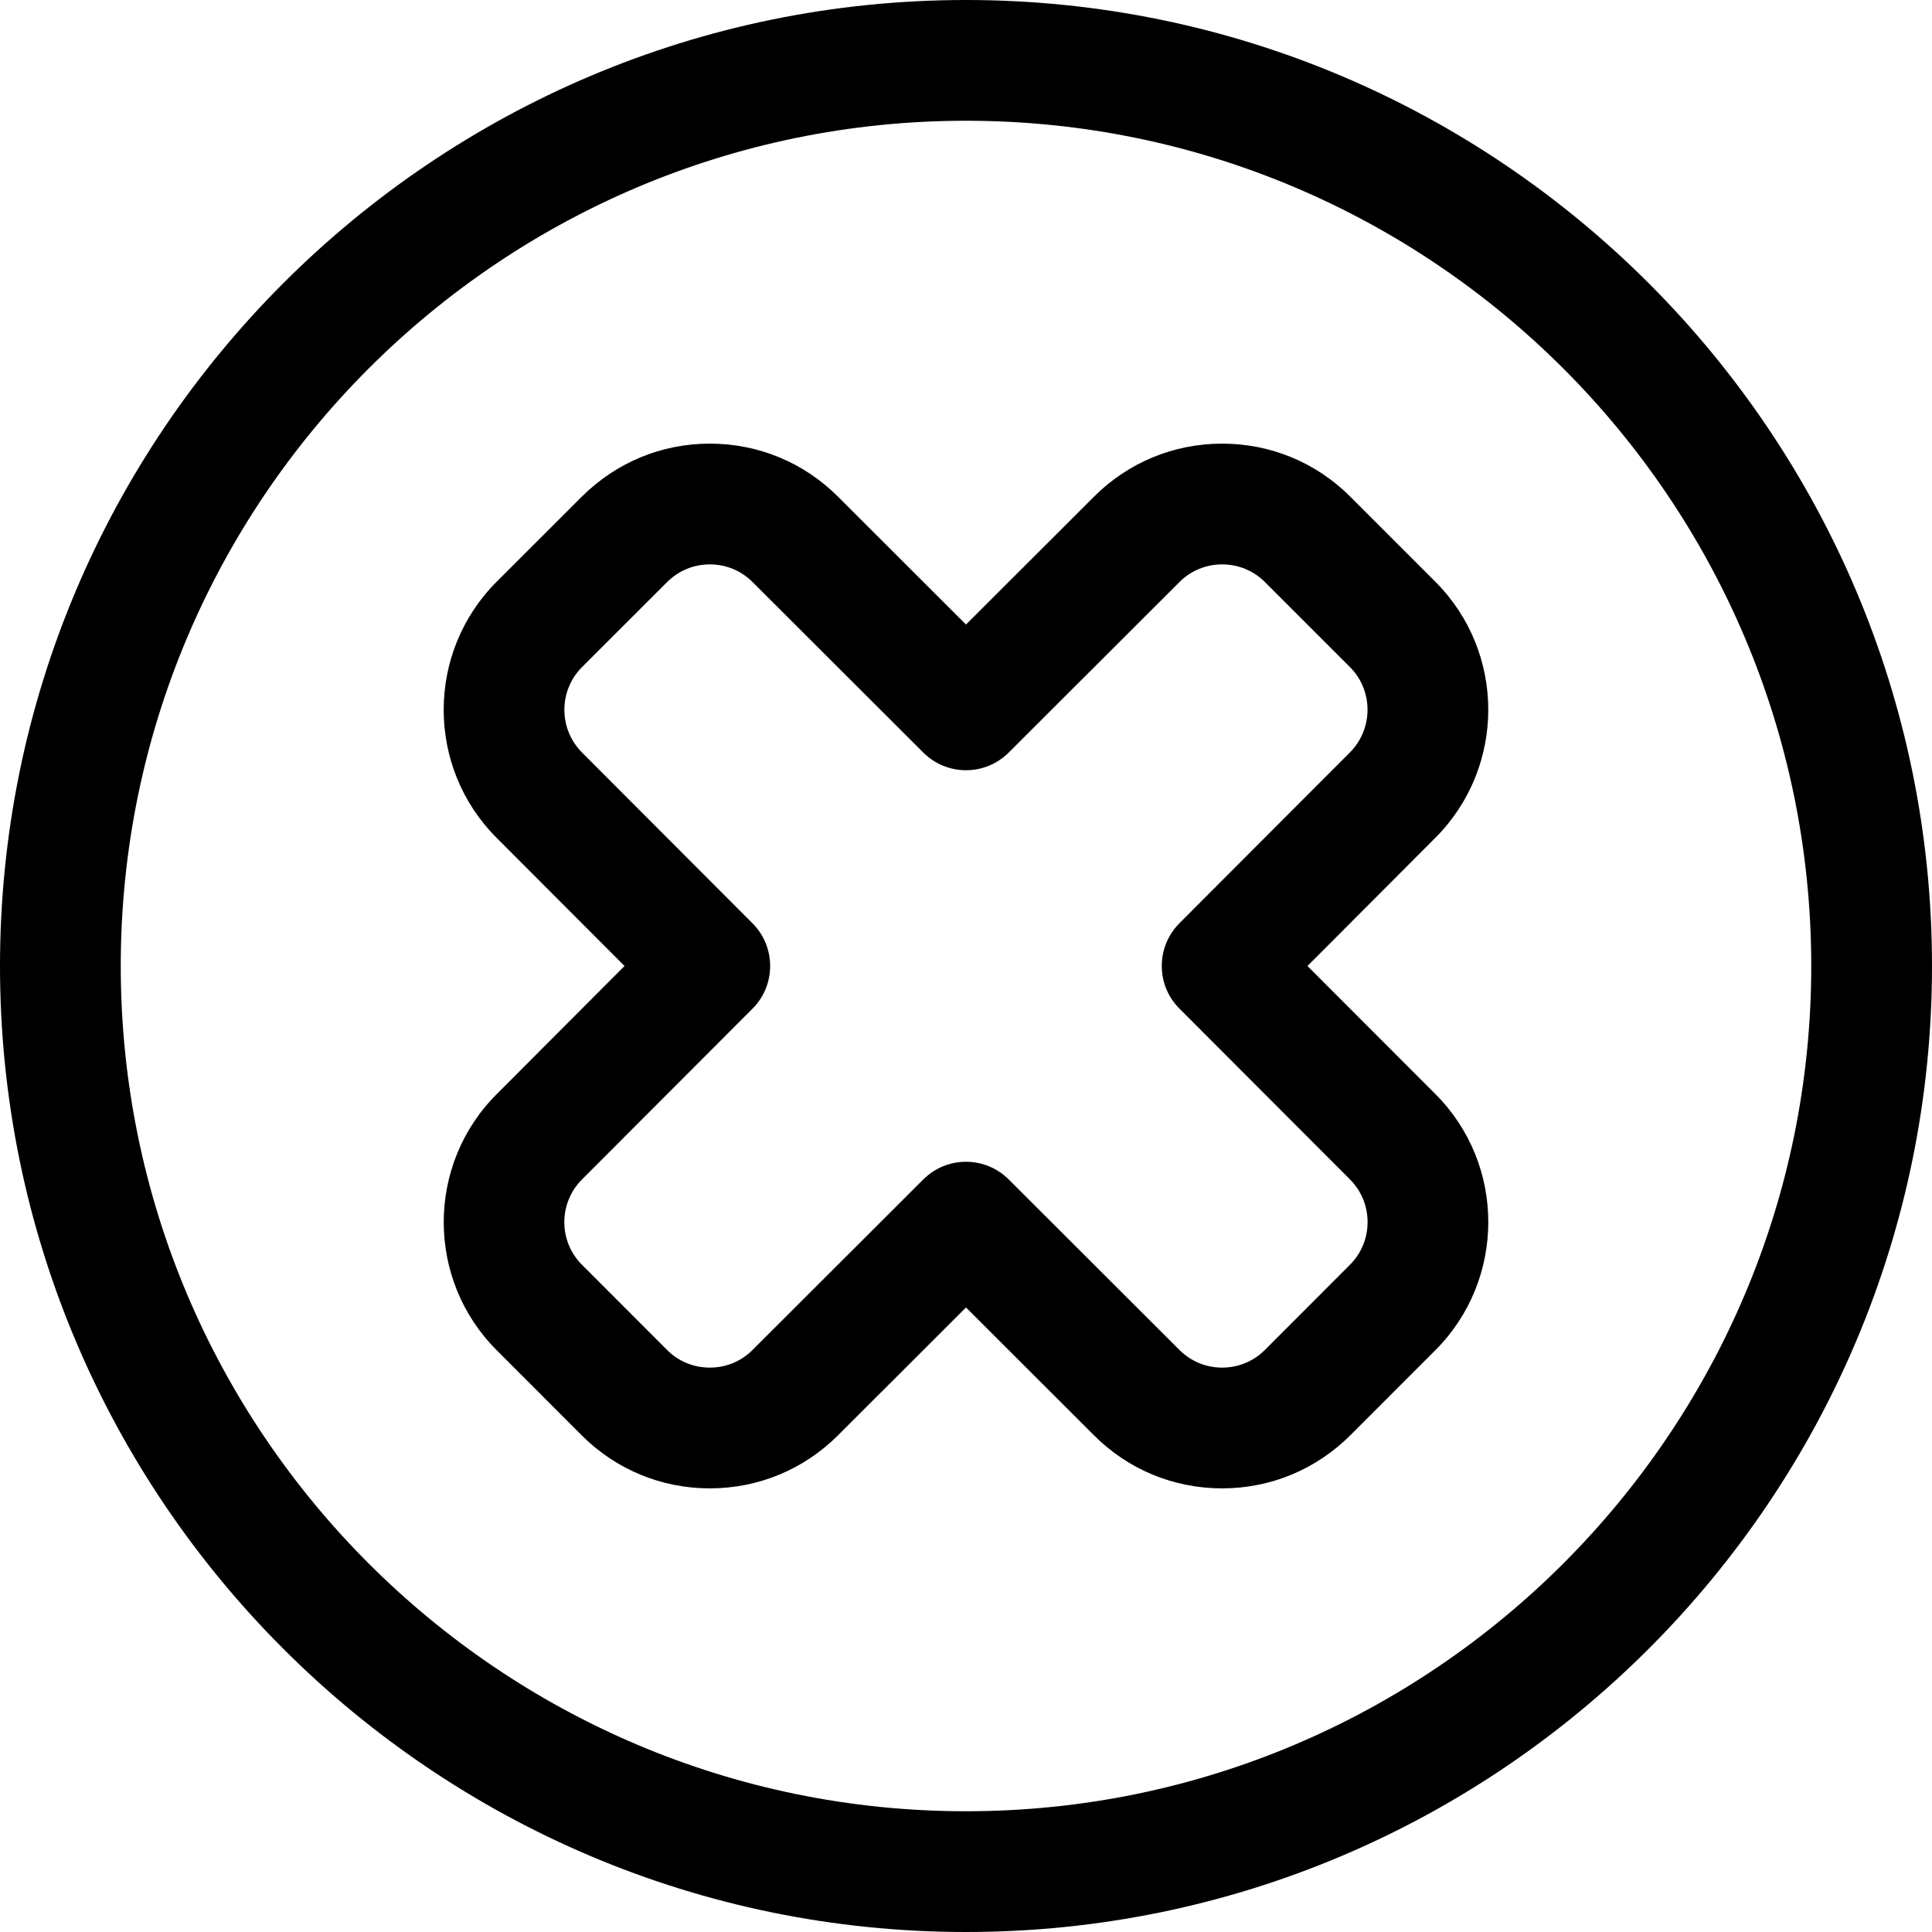 <?xml version="1.0" encoding="utf-8"?>
<!-- Generator: Adobe Illustrator 22.1.0, SVG Export Plug-In . SVG Version: 6.00 Build 0)  -->
<svg version="1.1" id="Layer_1" xmlns="http://www.w3.org/2000/svg" xmlns:xlink="http://www.w3.org/1999/xlink" x="0px" y="0px"
	 viewBox="0 0 24 24" style="enable-background:new 0 0 24 24;" xml:space="preserve">
<title>remove-circle-bold</title>
<g>
	<path d="M12,24C5.383,24,0,18.617,0,12C0,5.383,5.383,0,12,0c6.617,0,12,5.383,12,12C24,18.617,18.617,24,12,24z M12,1.5
		C6.21,1.5,1.5,6.21,1.5,12c0,5.79,4.71,10.5,10.5,10.5c5.79,0,10.5-4.71,10.5-10.5C22.5,6.21,17.79,1.5,12,1.5z"/>
	<path d="M8.818,18.489c-0.602,0-1.167-0.234-1.591-0.658l-1.057-1.058c-0.877-0.877-0.877-2.304,0-3.181L7.758,12l-1.589-1.592
		c-0.877-0.877-0.876-2.304,0-3.181L7.227,6.17C7.658,5.742,8.22,5.511,8.818,5.511c0.602,0,1.167,0.234,1.592,0.659L12,7.758
		l1.591-1.589c0.424-0.424,0.99-0.658,1.591-0.658c0.602,0,1.167,0.234,1.591,0.658l1.057,1.057c0.877,0.877,0.877,2.304,0,3.182
		L16.242,12l1.589,1.591c0.875,0.874,0.876,2.3,0.004,3.177l-1.054,1.055c-0.433,0.433-0.998,0.666-1.599,0.666
		c-0.602,0-1.167-0.234-1.591-0.658L12,16.242l-1.591,1.589C9.984,18.255,9.419,18.489,8.818,18.489z M12,14.432
		c0.2,0,0.388,0.078,0.53,0.219l2.121,2.118c0.142,0.142,0.33,0.22,0.531,0.22c0.198,0,0.385-0.076,0.526-0.215
		c0.004-0.004,1.064-1.065,1.064-1.065c0.29-0.292,0.289-0.766-0.002-1.058l-2.119-2.122c-0.292-0.292-0.292-0.767,0-1.06
		l2.118-2.122c0.292-0.293,0.292-0.769,0-1.061L15.713,7.23c-0.141-0.141-0.33-0.219-0.531-0.219s-0.389,0.078-0.53,0.219
		L12.53,9.349C12.388,9.49,12.2,9.568,12,9.568s-0.388-0.078-0.53-0.219L9.349,7.231c-0.142-0.142-0.33-0.22-0.531-0.22
		c-0.201,0-0.389,0.078-0.53,0.219L7.23,8.287c-0.292,0.292-0.292,0.768,0,1.061l2.118,2.122c0.292,0.292,0.292,0.768,0,1.06
		l-2.118,2.121c-0.293,0.293-0.293,0.769,0,1.061l1.057,1.058c0.141,0.142,0.33,0.219,0.531,0.219c0.201,0,0.389-0.078,0.53-0.219
		l2.122-2.119C11.612,14.51,11.8,14.432,12,14.432z"/>
</g>
</svg>
